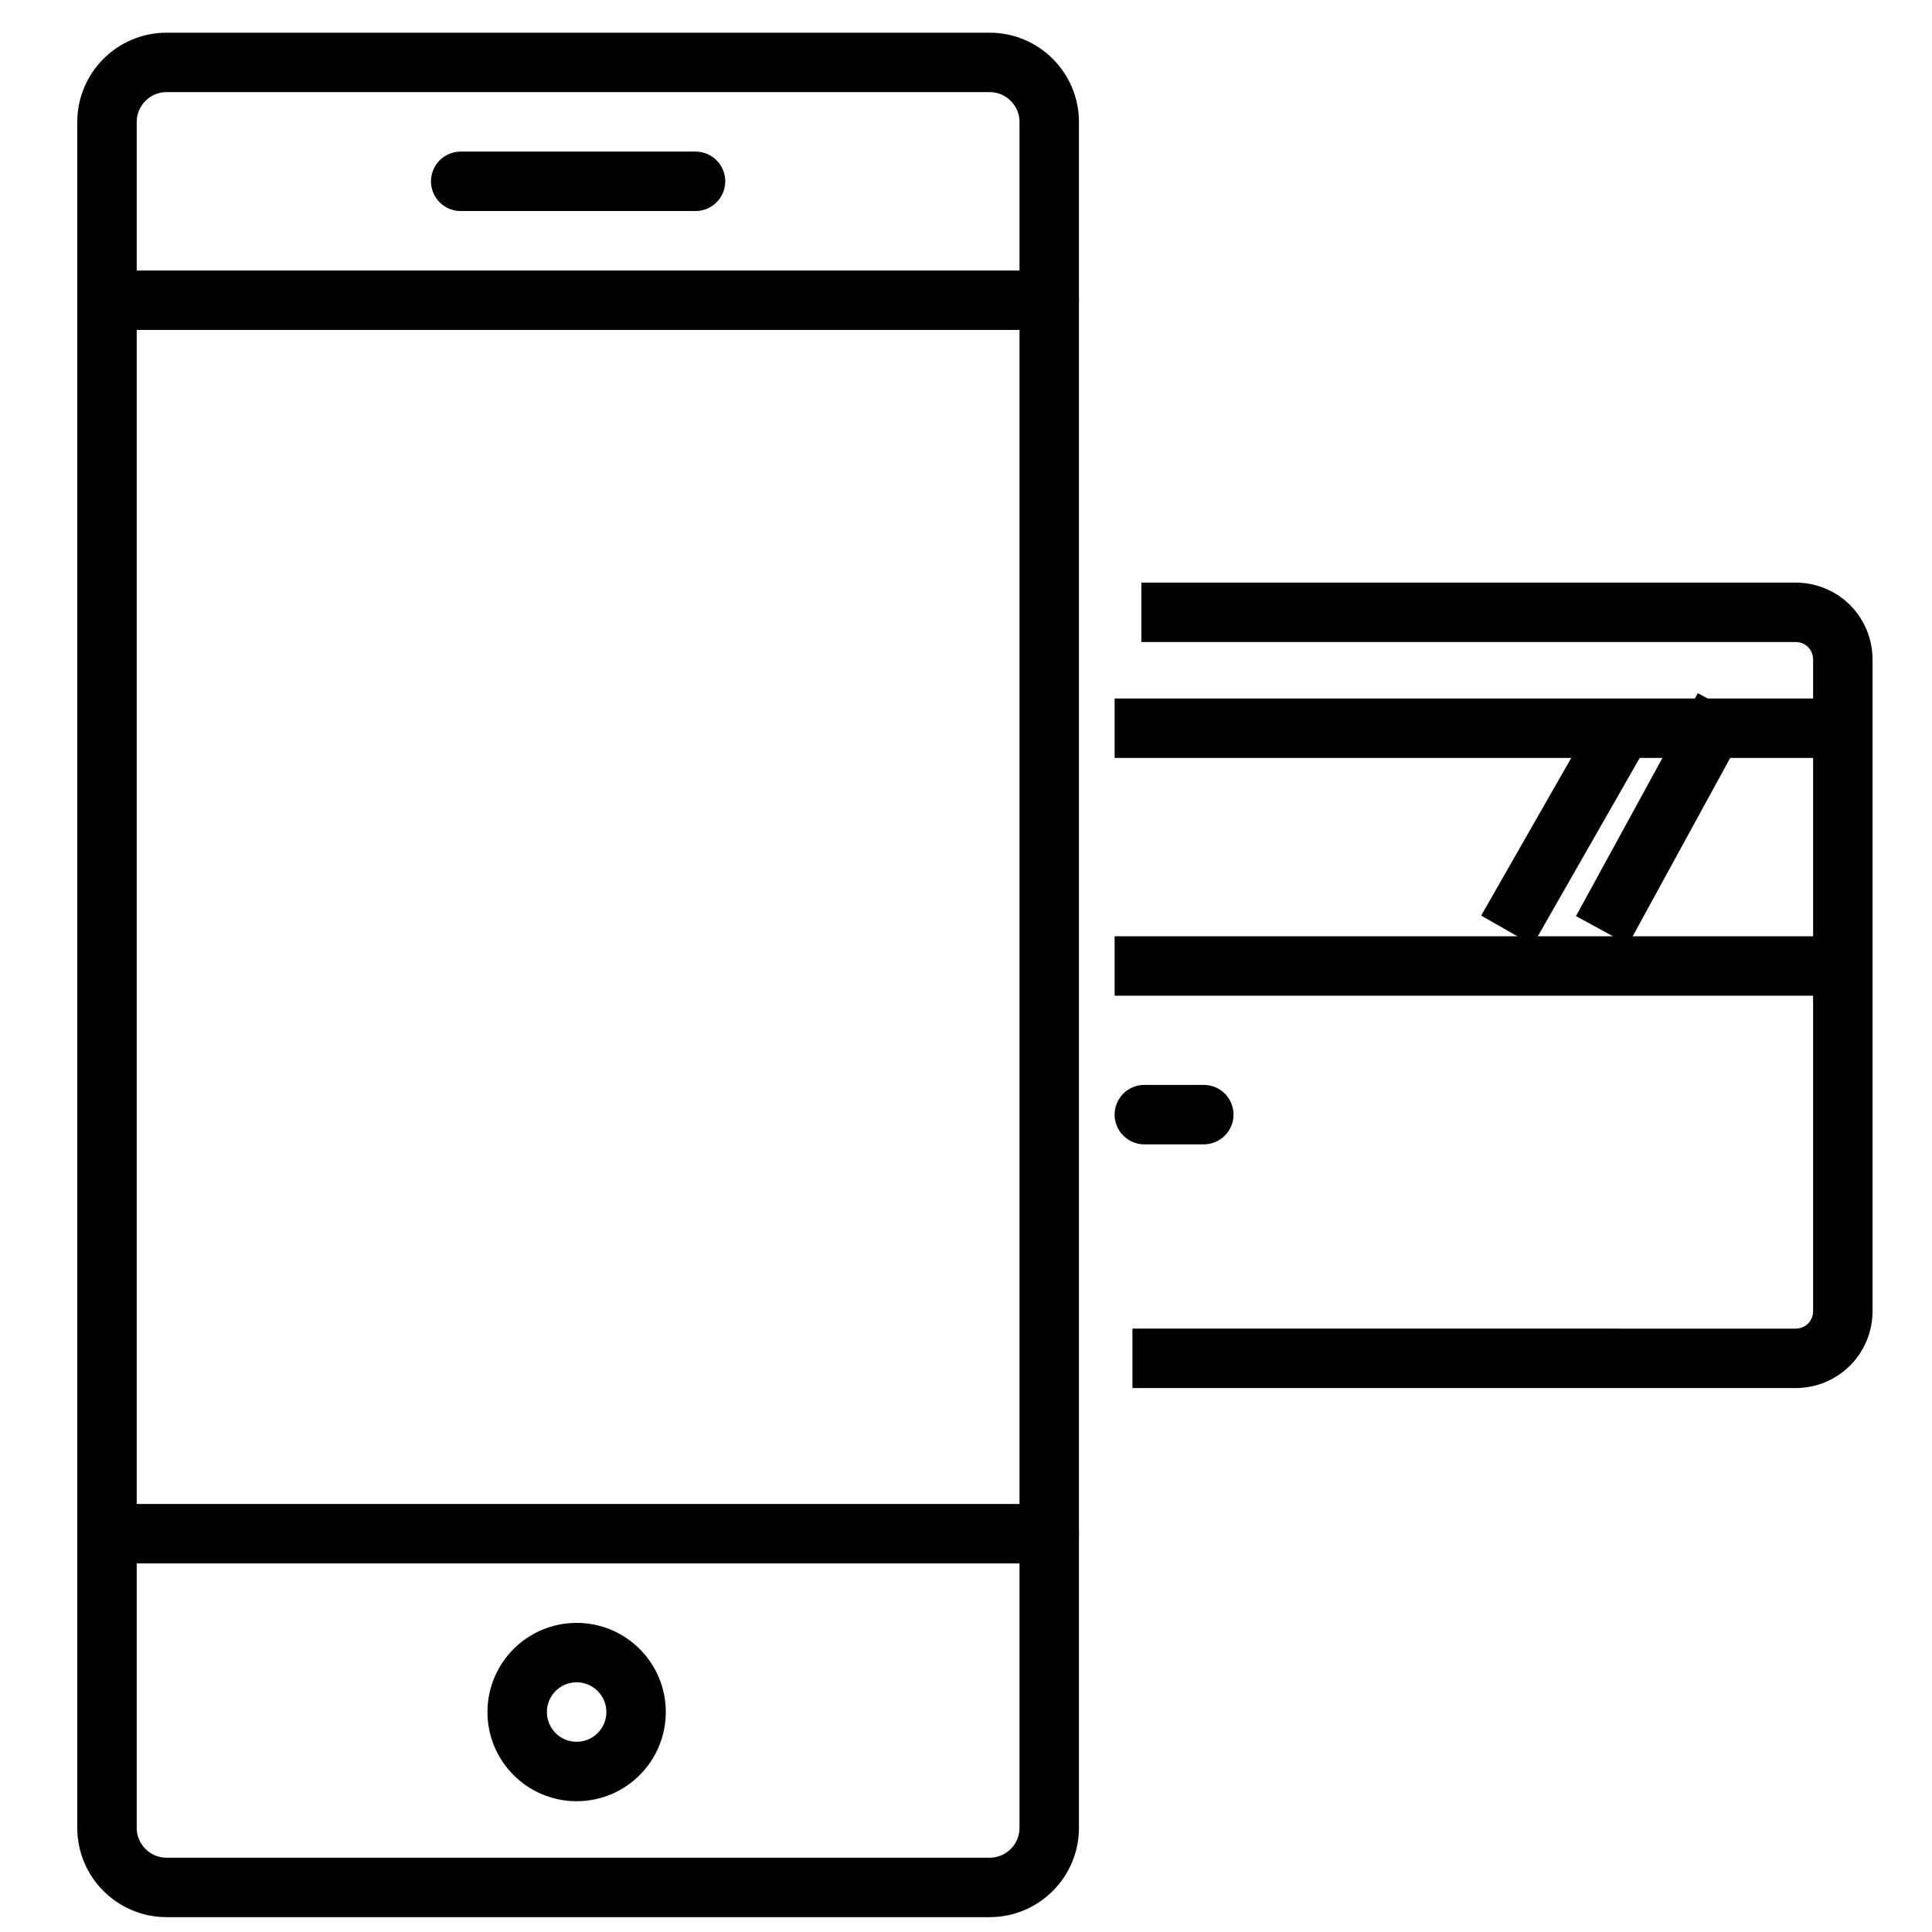 <?xml version="1.0" encoding="utf-8"?>
<!-- Generator: Adobe Illustrator 18.1.1, SVG Export Plug-In . SVG Version: 6.00 Build 0)  -->
<svg version="1.1" id="Layer_1" xmlns="http://www.w3.org/2000/svg" xmlns:xlink="http://www.w3.org/1999/xlink" x="0px" y="0px"
	 viewBox="0 0 65 65" enable-background="new 0 0 65 65" xml:space="preserve">
<g>
	<g>
		<path fill="none" stroke="#010101" stroke-width="2" stroke-linecap="round" stroke-miterlimit="10" d="M33.3,63.5H5.6
			c-1.1,0-2-0.9-2-2V4.1c0-1.1,0.9-2,2-2h27.7c1.1,0,2,0.9,2,2v57.4C35.3,62.6,34.4,63.5,33.3,63.5z"/>
		
			<line fill="none" stroke="#010101" stroke-width="2" stroke-linecap="round" stroke-miterlimit="10" x1="15.5" y1="6.1" x2="23.4" y2="6.1"/>
		
			<line fill="none" stroke="#010101" stroke-width="2" stroke-linecap="round" stroke-miterlimit="10" x1="3.6" y1="51.6" x2="35.3" y2="51.6"/>
		
			<line fill="none" stroke="#010101" stroke-width="2" stroke-linecap="round" stroke-miterlimit="10" x1="3.6" y1="10.1" x2="35.3" y2="10.1"/>
		
			<circle fill="none" stroke="#010101" stroke-width="2" stroke-linecap="round" stroke-linejoin="bevel" stroke-miterlimit="10" cx="19.4" cy="57.6" r="2"/>
	</g>
	<g>
		<path fill="none" stroke="#010101" stroke-width="2" stroke-miterlimit="10" d="M38.4,20.6h22c0.9,0,1.6,0.7,1.6,1.6v21.9
			c0,0.9-0.7,1.6-1.6,1.6H38.1"/>
		<line fill="none" stroke="#010101" stroke-width="2" stroke-miterlimit="10" x1="37.5" y1="24.5" x2="61.5" y2="24.5"/>
		<line fill="none" stroke="#010101" stroke-width="2" stroke-miterlimit="10" x1="37.5" y1="32.5" x2="61.5" y2="32.5"/>
		<line fill="none" stroke="#010101" stroke-width="2" stroke-miterlimit="10" x1="54.7" y1="24.3" x2="50.7" y2="31.3"/>
		<line fill="none" stroke="#010101" stroke-width="2" stroke-miterlimit="10" x1="58" y1="23.8" x2="53.9" y2="31.3"/>
		
			<line fill="none" stroke="#010101" stroke-width="2" stroke-linecap="round" stroke-miterlimit="10" x1="38.5" y1="37.5" x2="40.5" y2="37.5"/>
	</g>
</g>
</svg>
